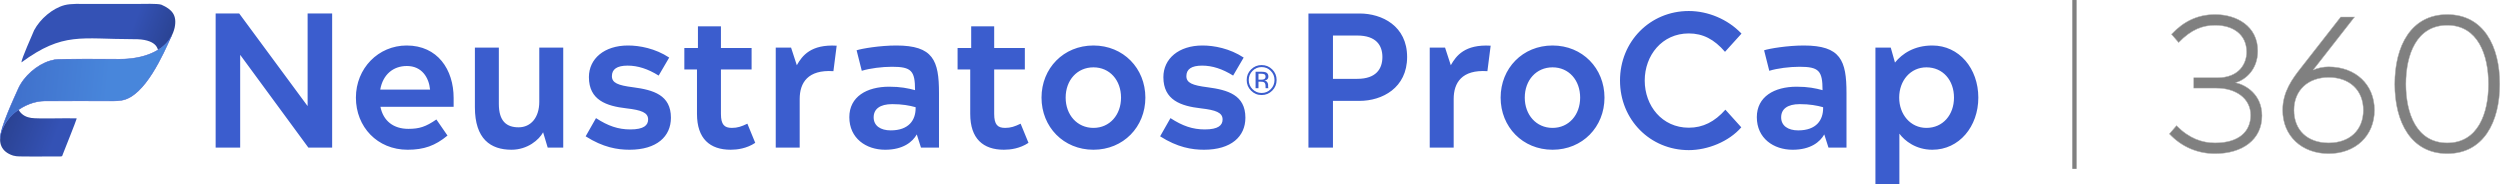 <?xml version="1.0" encoding="UTF-8"?>
<!DOCTYPE svg PUBLIC "-//W3C//DTD SVG 1.1//EN" "http://www.w3.org/Graphics/SVG/1.1/DTD/svg11.dtd">
<!-- Creator: CorelDRAW -->
<svg xmlns="http://www.w3.org/2000/svg" xml:space="preserve" width="16.171in" height="1.193in" version="1.1" style="shape-rendering:geometricPrecision; text-rendering:geometricPrecision; image-rendering:optimizeQuality; fill-rule:evenodd; clip-rule:evenodd"
viewBox="0 0 16171.43 1192.82"
 xmlns:xlink="http://www.w3.org/1999/xlink"
 xmlns:xodm="http://www.corel.com/coreldraw/odm/2003">
 <defs>
  <style type="text/css">
   <![CDATA[
    .str2 {stroke:gray;stroke-width:27.78;stroke-miterlimit:2.613}
    .str0 {stroke:#3B5DCD;stroke-width:3;stroke-miterlimit:2.613}
    .str1 {stroke:#B3B3B3;stroke-width:3;stroke-miterlimit:2.613}
    .fil5 {fill:none}
    .fil0 {fill:#3B5DCE;fill-rule:nonzero}
    .fil4 {fill:gray;fill-rule:nonzero}
    .fil3 {fill:url(#id0)}
    .fil1 {fill:url(#id1)}
    .fil2 {fill:url(#id2)}
   ]]>
  </style>
  <linearGradient id="id0" gradientUnits="userSpaceOnUse" x1="-136.55" y1="536.21" x2="691.64" y2="624.57">
   <stop offset="0" style="stop-opacity:1; stop-color:#3452B5"/>
   <stop offset="0.122" style="stop-opacity:1; stop-color:#3E6CC8"/>
   <stop offset="1" style="stop-opacity:1; stop-color:#4886DB"/>
  </linearGradient>
  <linearGradient id="id1" gradientUnits="userSpaceOnUse" x1="876.14" y1="124.75" x2="1381.45" y2="316.68">
   <stop offset="0" style="stop-opacity:1; stop-color:#3452B5"/>
   <stop offset="0.451" style="stop-opacity:1; stop-color:#2B4495"/>
   <stop offset="1" style="stop-opacity:1; stop-color:#223574"/>
  </linearGradient>
  <linearGradient id="id2" gradientUnits="userSpaceOnUse" x1="-24.45" y1="755.74" x2="352.89" y2="899.86">
   <stop offset="0" style="stop-opacity:1; stop-color:#223574"/>
   <stop offset="0.212" style="stop-opacity:1; stop-color:#2B4394"/>
   <stop offset="1" style="stop-opacity:1; stop-color:#3452B5"/>
  </linearGradient>
 </defs>
 <g id="Layer_x0020_1">
  <g id="_105553121343200">
   <path class="fil0" d="M1553.57 954.84l0 -598.67 1.24 0 440.02 598.67 153.7 0 0 -867.64 -158.65 0 0 597.43 -1.24 0 -441.26 -597.43 -152.46 0 0 867.64 158.65 0zm1380.79 -264.01l0 -57.01c0,-184.68 -104.12,-339.62 -303.67,-339.62 -183.45,0 -328.47,147.5 -328.47,337.14 0,189.64 138.82,337.14 334.66,337.14 105.36,0 178.49,-26.03 257.81,-91.72l-71.89 -104.12c-68.17,47.1 -110.32,60.73 -180.97,60.73 -96.68,0 -162.37,-50.82 -180.97,-142.54l473.49 0zm-474.72 -111.55c17.35,-97.92 84.28,-152.46 172.28,-152.46 96.68,0 142.54,74.37 149.98,152.46l-322.27 0zm1083.31 375.56l100.4 0 0 -647.01 -154.94 0 0 350.77c0,101.64 -54.53,164.85 -133.86,164.85 -78.09,0 -127.67,-39.66 -127.67,-151.22l0 -364.41 -154.93 0 0 385.48c0,205.75 101.64,275.16 236.74,275.16 104.12,0 178.49,-64.45 204.51,-112.79l29.75 99.16zm245.42 -73.13c112.79,71.89 205.76,86.76 283.84,86.76 176.01,0 267.73,-85.52 267.73,-207 0,-147.5 -114.03,-179.72 -244.18,-197.08 -99.16,-12.39 -137.58,-28.51 -137.58,-71.89 0,-44.62 32.23,-68.17 101.64,-68.17 65.69,0 131.38,21.07 200.79,64.46l68.17 -116.51c-90.48,-59.5 -192.12,-78.09 -266.49,-78.09 -153.69,0 -252.85,85.52 -252.85,204.51 0,148.74 112.79,187.16 242.94,202.04 96.68,11.15 140.06,27.27 140.06,71.89 0,37.18 -27.27,64.45 -115.27,64.45 -78.09,0 -143.78,-22.31 -221.87,-73.13l-66.93 117.75zm1046.12 -81.81c-38.42,18.6 -64.45,27.27 -100.4,27.27 -48.34,0 -70.65,-21.07 -70.65,-90.48l0 -287.56 198.32 0 0 -138.82 -198.32 0 0 -140.06 -148.74 0 0 140.06 -88 0 0 138.82 81.81 0 0 287.56c0,159.89 83.04,231.78 218.15,231.78 40.9,0 102.88,-7.44 158.65,-44.62l-50.82 -123.95zm338.38 154.94l0 -314.83c0,-104.12 52.06,-190.88 218.15,-179.73l21.07 -164.85c-166.09,-9.91 -223.11,64.45 -257.81,126.43l-37.18 -114.03 -99.16 0 0 647.01 154.94 0zm784.59 0l116.51 0 0 -353.25c0,-210.71 -37.19,-307.39 -276.4,-307.39 -105.36,0 -223.11,19.83 -256.57,30.99l33.47 132.63c52.06,-16.11 131.38,-26.03 195.84,-26.03 125.19,0 148.74,26.03 148.74,151.22 -45.86,-12.39 -94.2,-22.31 -167.33,-22.31 -145.02,0 -257.81,64.45 -257.81,197.08 0,136.34 107.83,210.71 231.78,210.71 116.51,0 177.25,-50.82 204.51,-99.16l27.27 85.52zm-34.7 -255.33c0,76.85 -43.38,143.78 -161.13,143.78 -65.69,0 -110.31,-29.75 -110.31,-84.28 0,-53.3 39.66,-85.52 120.23,-85.52 64.45,0 110.31,8.67 151.22,19.83l0 6.2zm679.23 100.4c-38.42,18.6 -64.45,27.27 -100.4,27.27 -48.34,0 -70.65,-21.07 -70.65,-90.48l0 -287.56 198.32 0 0 -138.82 -198.32 0 0 -140.06 -148.74 0 0 140.06 -88 0 0 138.82 81.81 0 0 287.56c0,159.89 83.04,231.78 218.15,231.78 40.9,0 102.88,-7.44 158.65,-44.62l-50.82 -123.95zm135.1 -168.57c0,189.64 142.54,337.14 335.9,337.14 193.36,0 335.9,-147.5 335.9,-337.14 0,-189.64 -142.54,-337.14 -335.9,-337.14 -193.36,0 -335.9,147.5 -335.9,337.14zm335.9 195.84c-105.36,0 -179.73,-84.28 -179.73,-195.84 0,-112.79 74.37,-195.84 179.73,-195.84 105.36,0 178.48,83.04 178.48,195.84 0,111.55 -73.13,195.84 -178.48,195.84zm431.34 54.54c112.79,71.89 205.76,86.76 283.84,86.76 176.01,0 267.73,-85.52 267.73,-207 0,-147.5 -114.03,-179.72 -244.18,-197.08 -99.16,-12.39 -137.58,-28.51 -137.58,-71.89 0,-44.62 32.23,-68.17 101.64,-68.17 65.69,0 131.38,21.07 200.79,64.46l68.17 -116.51c-90.48,-59.5 -192.12,-78.09 -266.49,-78.09 -153.69,0 -252.85,85.52 -252.85,204.51 0,148.74 112.79,187.16 242.94,202.04 96.68,11.15 140.06,27.27 140.06,71.89 0,37.18 -27.27,64.45 -115.27,64.45 -78.09,0 -143.78,-22.31 -221.87,-73.13l-66.93 117.75zm1118.01 73.13l0 -302.43 172.29 0c145.02,0 307.39,-83.05 307.39,-283.84 0,-200.8 -162.37,-281.36 -307.39,-281.36l-330.94 0 0 867.64 158.65 0zm0 -725.1l157.41 0c121.47,0 162.37,63.21 162.37,138.82 0,76.85 -40.9,141.3 -162.37,141.3l-157.41 0 0 -280.12zm780.88 725.1l0 -314.83c0,-104.12 52.06,-190.88 218.15,-179.73l21.07 -164.85c-166.09,-9.91 -223.11,64.45 -257.81,126.43l-37.18 -114.03 -99.16 0 0 647.01 154.94 0zm303.67 -323.51c0,189.64 142.54,337.14 335.9,337.14 193.36,0 335.9,-147.5 335.9,-337.14 0,-189.64 -142.54,-337.14 -335.9,-337.14 -193.36,0 -335.9,147.5 -335.9,337.14zm335.9 195.84c-105.36,0 -179.73,-84.28 -179.73,-195.84 0,-112.79 74.37,-195.84 179.73,-195.84 105.36,0 178.48,83.04 178.48,195.84 0,111.55 -73.13,195.84 -178.48,195.84zm1118.01 -117.75c-69.41,78.09 -145.02,116.51 -236.74,116.51 -173.53,0 -285.08,-142.54 -285.08,-304.91 0,-162.37 111.55,-304.91 285.08,-304.91 91.72,0 164.85,38.42 234.26,118.99l106.6 -117.75c-89.24,-94.2 -218.15,-146.26 -340.86,-146.26 -250.38,0 -444.98,197.08 -444.98,449.93 0,252.85 194.6,449.93 444.98,449.93 121.47,0 259.05,-54.54 339.62,-147.5l-102.88 -114.03zm666.84 245.42l116.51 0 0 -353.25c0,-210.71 -37.19,-307.39 -276.4,-307.39 -105.36,0 -223.11,19.83 -256.57,30.99l33.47 132.63c52.06,-16.11 131.38,-26.03 195.84,-26.03 125.19,0 148.74,26.03 148.74,151.22 -45.86,-12.39 -94.2,-22.31 -167.33,-22.31 -145.02,0 -257.81,64.45 -257.81,197.08 0,136.34 107.83,210.71 231.78,210.71 116.51,0 177.25,-50.82 204.51,-99.16l27.27 85.52zm-34.7 -255.33c0,76.85 -43.38,143.78 -161.13,143.78 -65.69,0 -110.31,-29.75 -110.31,-84.28 0,-53.3 39.66,-85.52 120.23,-85.52 64.45,0 110.31,8.67 151.22,19.83l0 6.2zm493.31 493.31l0 -328.46c33.47,45.86 106.59,104.12 213.19,104.12 173.53,0 297.48,-149.98 297.48,-337.14 0,-188.4 -123.95,-337.14 -297.48,-337.14 -116.51,0 -194.6,52.06 -241.7,110.31l-27.27 -96.68 -99.16 0 0 884.99 154.94 0zm174.77 -365.65c-102.88,0 -176.01,-86.76 -176.01,-195.84 0,-110.31 73.13,-195.84 176.01,-195.84 106.6,0 178.49,83.04 178.49,195.84 0,111.55 -71.89,195.84 -178.49,195.84z"/>
   <path class="fil0" d="M8160.87 433.79c-22.98,0 -42.58,8.2 -58.89,24.56 -16.17,16.31 -24.28,35.95 -24.28,59.02 0,23.2 8.07,43.03 24.15,59.38 16.22,16.35 35.86,24.55 59.02,24.55 23.16,0 42.8,-8.2 59.02,-24.55 16.17,-16.36 24.28,-36.18 24.28,-59.38 0,-23.07 -8.11,-42.71 -24.28,-59.02 -16.31,-16.36 -35.95,-24.56 -59.02,-24.56zm97 83.58c0,26.85 -9.46,49.74 -28.38,68.75 -18.88,19.01 -41.76,28.52 -68.61,28.52 -26.85,0 -49.65,-9.5 -68.48,-28.52 -18.74,-18.92 -28.12,-41.86 -28.12,-68.75 0,-26.67 9.42,-49.47 28.34,-68.39 18.83,-18.83 41.58,-28.25 68.26,-28.25 26.85,0 49.74,9.42 68.61,28.25 18.92,18.83 28.38,41.63 28.38,68.39zm-71.63 -21.13c0,-7.75 -2.39,-12.93 -7.07,-15.59 -4.73,-2.61 -12.26,-3.96 -22.66,-3.96l-15.95 0 0 38.57 16.89 0c7.93,0 13.88,-0.81 17.8,-2.39 7.34,-2.89 10.99,-8.43 10.99,-16.63zm-27.21 -32.35c13.2,0 22.89,1.31 29.06,3.83 10.99,4.59 16.49,13.56 16.49,26.94 0,9.5 -3.47,16.49 -10.45,20.99 -3.7,2.34 -8.83,4.1 -15.41,5.14 8.34,1.3 14.46,4.78 18.34,10.41 3.88,5.63 5.82,11.17 5.82,16.53l0 7.75c0,2.48 0.09,5.13 0.27,7.93 0.14,2.84 0.45,4.69 0.9,5.54l0.68 1.35 -17.57 0c-0.09,-0.36 -0.18,-0.72 -0.27,-1.08 -0.09,-0.36 -0.18,-0.72 -0.27,-1.17l-0.36 -3.43 0 -8.47c0,-12.3 -3.38,-20.45 -10.05,-24.42 -3.96,-2.3 -10.9,-3.42 -20.86,-3.42l-14.78 0 0 41.99 -18.74 0 0 -106.42 37.21 0z"/>
   <g>
    <path class="fil1" d="M860.43 253.3c157.58,-3.05 158.71,67.41 161.84,70.02 22.65,-14.93 86.39,-53.73 107.38,-144.25 16.9,-81.34 -17.35,-118.71 -85.82,-148.8 -24.24,-8.49 -119.17,-4.95 -154.01,-4.95l-318.81 0c-48.49,0 -111.44,-3.18 -153.13,7.76 -79.01,20.73 -158.47,89.79 -197.01,162.27 -12.46,30.63 -82,184.33 -82.48,208.27 271.52,-198.99 387.02,-150.33 722.05,-150.33z"/>
    <path class="fil2" d="M84.65 1006.25c5.41,1.65 15.04,3.2 20.91,4.1 23.31,3.56 216.99,1.44 268.88,1.45 29.75,0 26,2.85 32.89,-16.42 12.34,-31.58 85.34,-213.65 89.15,-229.77 -62.7,-2.87 -250,4 -294.39,-2.8 -29.56,-4.53 -56.58,-16.23 -76.22,-43.81 -9.59,-13.47 0.25,-10.8 -14.67,-3.09 -84.14,52.86 -186.25,238.84 -26.54,290.34z"/>
    <path class="fil3 str0" d="M1.5 893.36c11.49,-132.89 158.63,-239.36 286.25,-240.59 147.57,-1.42 298.5,0.19 446.63,-0.15 20.56,-0.05 33.37,-1.2 51.97,-4.13 151.17,-23.82 270.47,-301.53 322.69,-416.73 -49.09,99.36 -181.29,151.09 -333.52,151.09 -56.92,0 -401.6,-2.67 -421.1,3.21l-30.66 7.48c-83.82,24.66 -169.8,99.99 -205.62,180.58 -29.08,65.44 -116.42,251.36 -116.64,319.23z"/>
   </g>
   <path class="fil4 str1" d="M14033.05 865.99c79.33,84.28 182.21,127.67 295,127.67 177.25,0 303.67,-90.49 303.67,-245.42 0,-137.58 -105.36,-199.56 -169.81,-213.19l0 -1.24c63.21,-17.36 142.54,-84.29 142.54,-204.52 0,-159.89 -136.34,-235.5 -275.16,-235.5 -112.8,0 -203.28,43.38 -282.61,127.66l45.86 53.3c83.05,-85.52 156.18,-111.55 236.74,-111.55 114.03,0 203.27,58.26 203.27,173.53 0,69.41 -43.38,166.09 -190.88,166.09l-151.22 0 0 66.93 146.26 0c126.43,0 221.87,66.93 221.87,174.77 0,109.08 -79.33,179.73 -230.54,179.73 -83.05,0 -167.33,-28.51 -249.14,-111.55l-45.86 53.3zm732.54 -153.7c0,166.09 122.71,281.37 297.48,281.37 173.53,0 296.24,-115.27 296.24,-281.37 0,-166.09 -122.71,-280.13 -296.24,-280.13 -35.94,0 -69.41,7.44 -101.64,21.07 3.72,-4.96 7.43,-8.68 11.15,-13.63l257.81 -329.71 -89.24 0 -257.82 329.71c-54.54,69.41 -117.75,153.7 -117.75,272.69zm73.13 0c0,-127.67 90.48,-211.95 224.35,-211.95 135.11,0 224.35,83.04 224.35,211.95 0,130.14 -89.24,211.95 -224.35,211.95 -136.34,0 -224.35,-81.81 -224.35,-211.95zm991.59 281.37c234.26,0 339.62,-203.28 339.62,-449.94 0,-246.66 -105.36,-449.93 -339.62,-449.93 -234.26,0 -339.62,203.27 -339.62,449.93 0,246.66 105.36,449.94 339.62,449.94zm0 -69.41c-199.56,0 -267.73,-192.12 -267.73,-380.52 0,-188.4 68.17,-380.52 267.73,-380.52 198.32,0 266.49,192.12 266.49,380.52 0,188.4 -66.93,380.52 -266.49,380.52z"/>
   <line class="fil5 str2" x1="13418.78" y1="0" x2="13418.78" y2= "1092.06" />
  </g>
 </g>
</svg>
